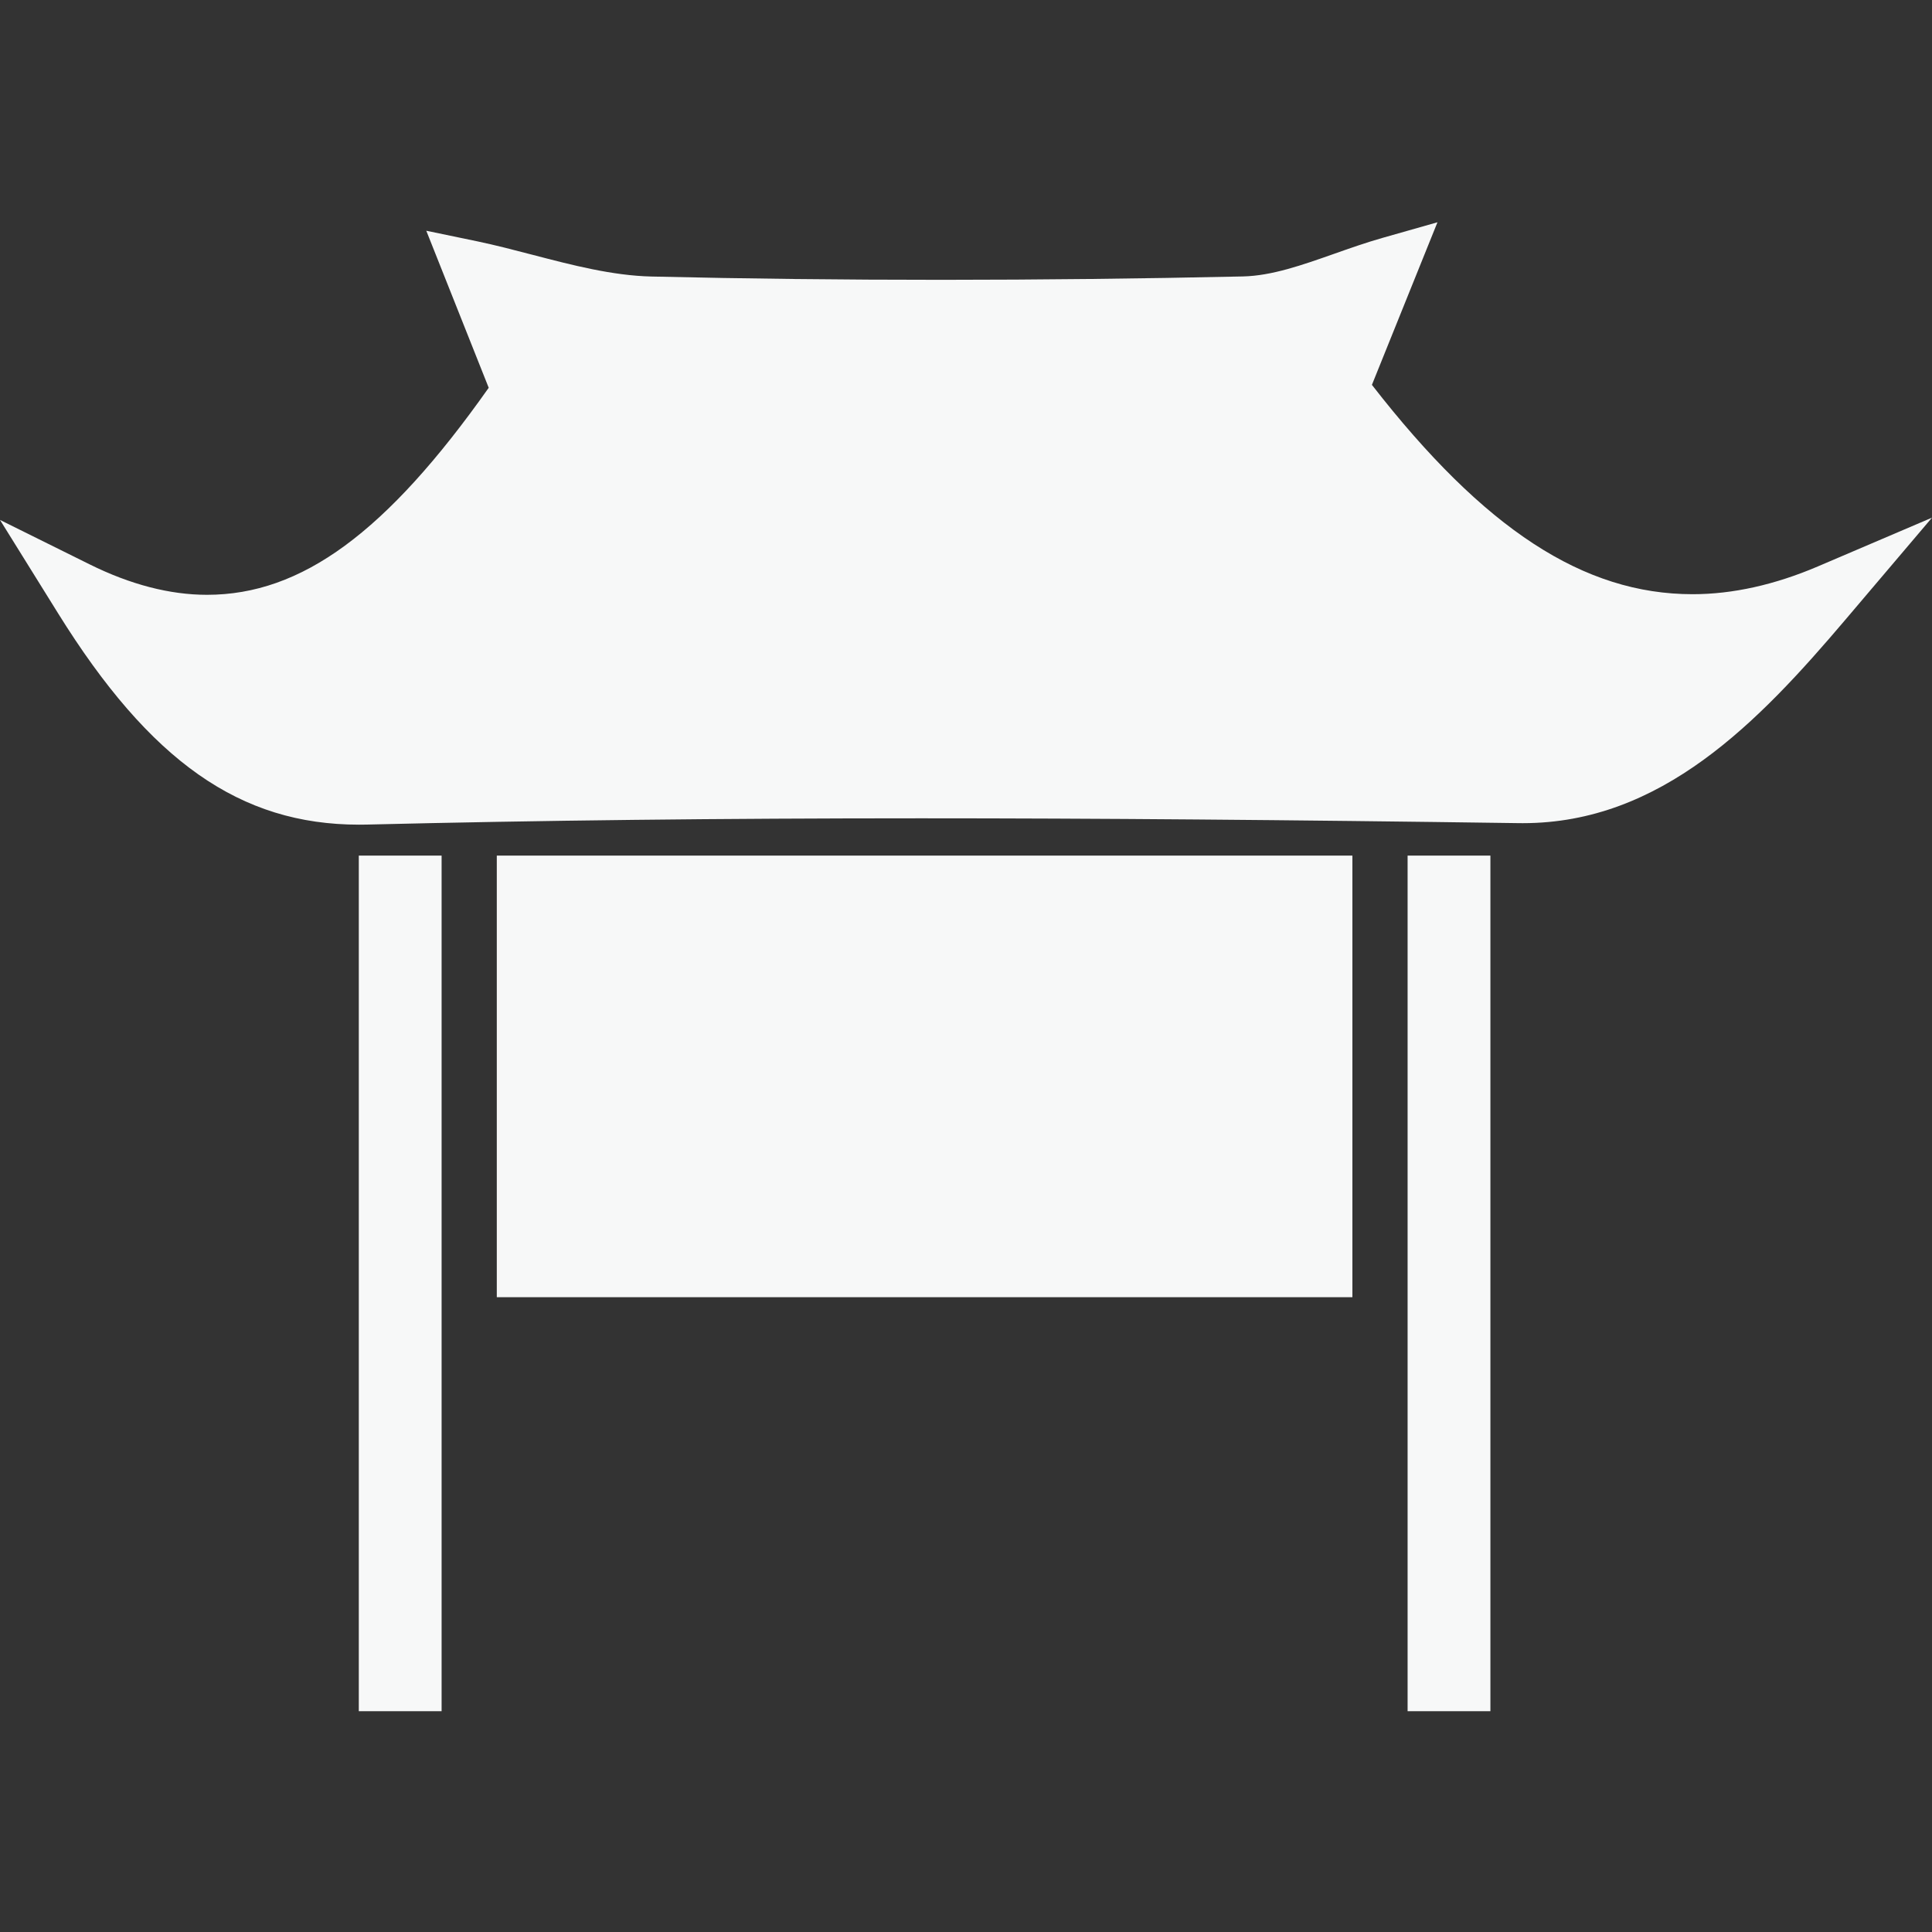 <?xml version="1.0" encoding="utf-8"?>
<!-- Generator: Adobe Illustrator 16.0.0, SVG Export Plug-In . SVG Version: 6.00 Build 0)  -->
<!DOCTYPE svg PUBLIC "-//W3C//DTD SVG 1.1//EN" "http://www.w3.org/Graphics/SVG/1.1/DTD/svg11.dtd">
<svg version="1.1" id="圖層_1" xmlns="http://www.w3.org/2000/svg" xmlns:xlink="http://www.w3.org/1999/xlink" x="0px" y="0px"
	 width="70px" height="70px" viewBox="0 0 70 70" enable-background="new 0 0 70 70" xml:space="preserve">
<rect x="0" y="0" width="70" height="70" fill="#333333" stroke="none"/>
<g>
	<g>
		<path fill="#F7F8F8" d="M13.008,29.879c-4.306,0-7.566-2.289-10.904-7.658L0,18.838l3.246,1.609
			c1.477,0.733,2.909,1.104,4.253,1.104c3.428,0,6.504-2.254,10.208-7.501l-2.262-5.69l1.848,0.384
			c0.668,0.14,1.343,0.316,2.021,0.493c1.415,0.369,2.877,0.749,4.285,0.782c6.863,0.161,14.055,0.159,21.433-0.003
			c1.046-0.023,2.142-0.41,3.298-0.817c0.581-0.205,1.171-0.413,1.771-0.583l1.981-0.563l-2.375,5.891
			c4.072,5.239,7.676,7.585,11.621,7.585c1.451,0,2.977-0.341,4.535-1.006L70,18.756l-3.138,3.697
			c-3.164,3.729-6.674,7.372-11.686,7.372l-0.147-0.001c-8.49-0.12-15.373-0.175-21.658-0.175c-7.259,0-13.825,0.075-20.074,0.227
			L13.008,29.879z"/>
	</g>
	<rect x="13" y="31" fill="#F7F8F8" width="3" height="31"/>
	<rect x="51" y="31" fill="#F7F8F8" width="3" height="31"/>
	<rect x="18" y="31" fill="#F7F8F8" width="31" height="16"/>
</g>
</svg>
